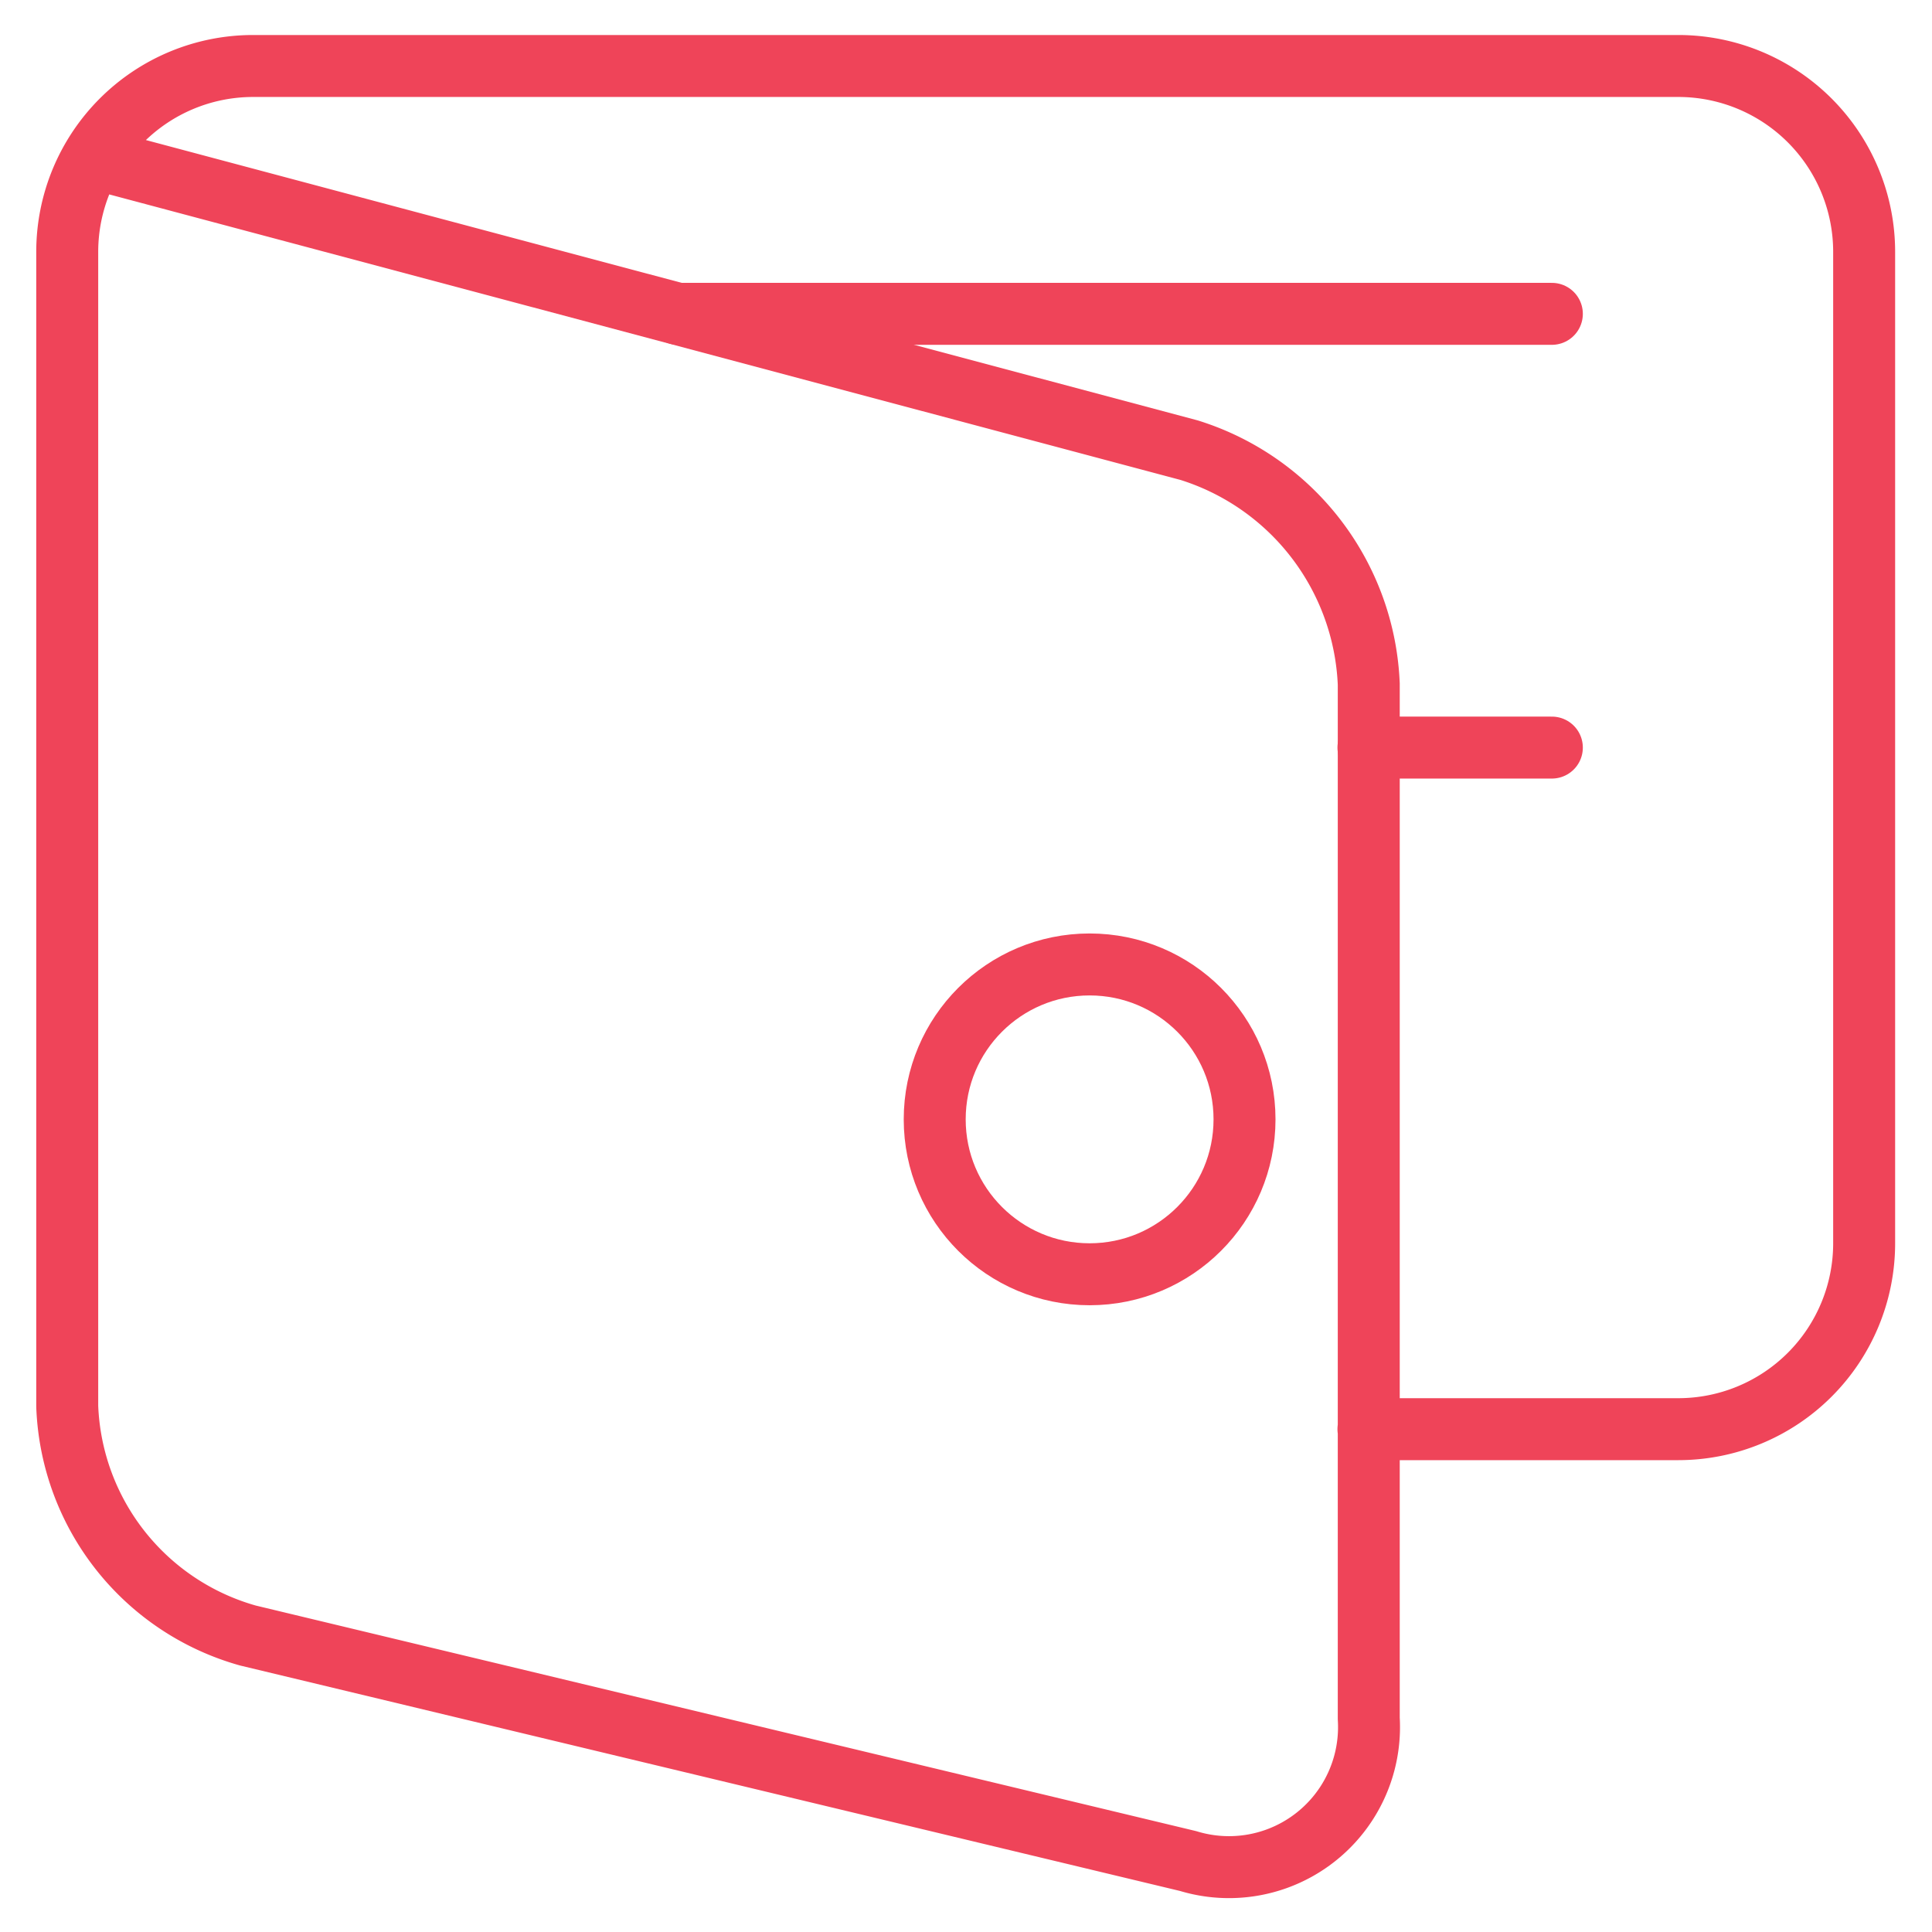 <svg id="debtreview" data-name="Layer 1" xmlns="http://www.w3.org/2000/svg" viewBox="0 0 62.36 62.36"><defs><style>.cls-1{fill:none;stroke:#ef4459;stroke-linecap:round;stroke-linejoin:round;stroke-width:2px;}</style></defs><title>icon</title><path class="cls-1" d="M3,5.1l35.38,9.43a8.27,8.27,0,0,1,5.8,7.55V55.47a4.52,4.52,0,0,1-5.83,4.6L8,52.79a8,8,0,0,1-5.83-7.4V8.13a6,6,0,0,1,6-6h46a6,6,0,0,1,6,6v32a6,6,0,0,1-6,6h-10"/><line class="cls-1" x1="21.89" y1="10.13" x2="50.09" y2="10.13"/><circle class="cls-1" cx="35.17" cy="36.13" r="5"/><line class="cls-1" x1="44.17" y1="24.13" x2="50.09" y2="24.13"/></svg>